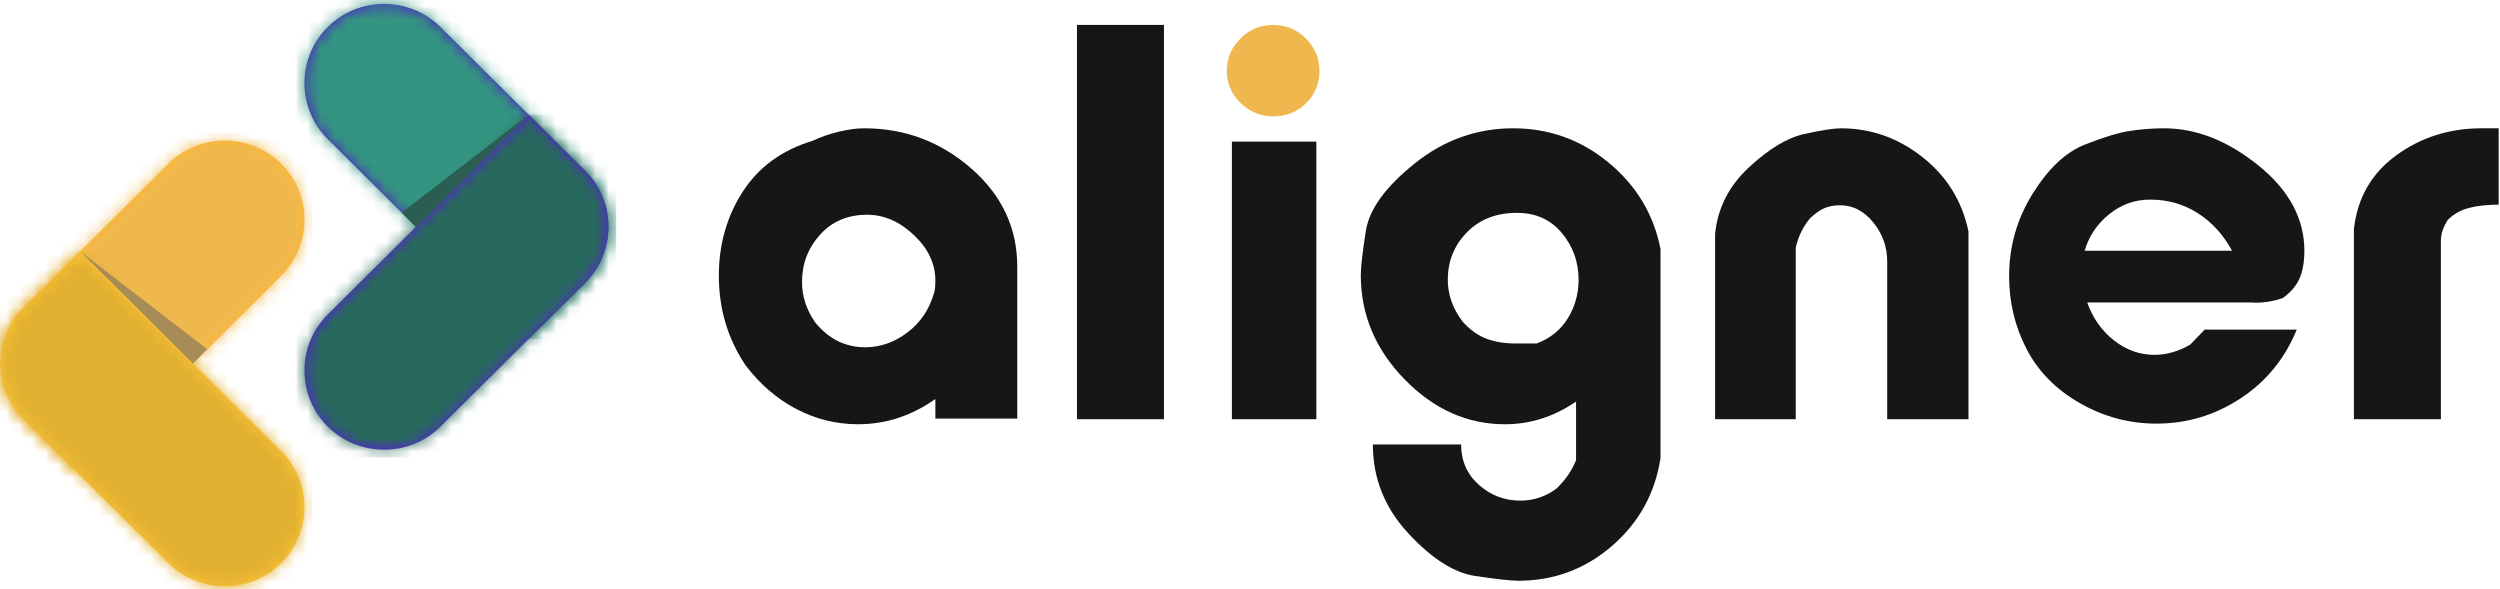 <svg width="191" height="45" viewBox="0 0 191 45" fill="none" xmlns="http://www.w3.org/2000/svg">
<path fill-rule="evenodd" clip-rule="evenodd" d="M21.482 12.504H21.483C23.852 14.86 23.852 18.713 21.483 21.068L6.121 36.334L1.812 32.052C-0.557 29.697 -0.557 25.843 1.812 23.488L12.865 12.504C15.235 10.15 19.113 10.15 21.482 12.504Z" fill="#FDB732"/>
<mask id="mask0" mask-type="alpha" maskUnits="userSpaceOnUse" x="0" y="10" width="24" height="27">
<path d="M12.866 12.504L1.813 23.488C-0.556 25.842 -0.556 29.696 1.813 32.051L6.122 36.333L21.483 21.067C23.853 18.712 23.853 14.859 21.483 12.504H21.483C20.298 11.326 18.736 10.737 17.175 10.737C15.613 10.737 14.051 11.326 12.866 12.504Z" fill="white"/>
</mask>
<g mask="url(#mask0)">
<path fill-rule="evenodd" clip-rule="evenodd" d="M-0.556 36.333H23.854V10.148H-0.556V36.333Z" fill="#EFB84E"/>
</g>
<path fill-rule="evenodd" clip-rule="evenodd" d="M21.482 43.027H21.483C23.852 40.671 23.852 36.818 21.483 34.463L6.121 19.197L1.812 23.479C-0.557 25.834 -0.557 29.688 1.812 32.043L12.865 43.027C15.235 45.382 19.113 45.382 21.482 43.027Z" fill="#FFC737"/>
<mask id="mask1" mask-type="alpha" maskUnits="userSpaceOnUse" x="0" y="19" width="24" height="26">
<path d="M1.813 23.479C-0.556 25.834 -0.556 29.688 1.813 32.043L12.866 43.027C15.236 45.382 19.114 45.382 21.483 43.027H21.483C23.853 40.672 23.853 36.818 21.483 34.463L6.122 19.197L1.813 23.479Z" fill="white"/>
</mask>
<g mask="url(#mask1)">
<path fill-rule="evenodd" clip-rule="evenodd" d="M-0.556 45.382H23.854V19.197H-0.556V45.382Z" fill="#E2B031"/>
</g>
<path fill-rule="evenodd" clip-rule="evenodd" d="M6.121 19.198L15.834 26.682L14.743 27.766L6.121 19.198Z" fill="#A88C57"/>
<path fill-rule="evenodd" clip-rule="evenodd" d="M25.037 2.067V2.067C22.667 4.422 22.667 8.276 25.037 10.63L40.398 25.897L44.707 21.614C47.077 19.259 47.077 15.406 44.707 13.051L33.654 2.067C31.285 -0.288 27.407 -0.288 25.037 2.067Z" fill="#5315C9"/>
<mask id="mask2" mask-type="alpha" maskUnits="userSpaceOnUse" x="23" y="0" width="24" height="26">
<path d="M25.037 2.066C22.667 4.421 22.667 8.275 25.037 10.63L40.399 25.896L44.708 21.614C47.077 19.259 47.077 15.405 44.708 13.05L33.655 2.066C32.47 0.889 30.908 0.3 29.346 0.3C27.784 0.3 26.222 0.889 25.037 2.066Z" fill="white"/>
</mask>
<g mask="url(#mask2)">
<path fill-rule="evenodd" clip-rule="evenodd" d="M22.667 25.895H47.077V-0.289H22.667V25.895Z" fill="#339581"/>
</g>
<path fill-rule="evenodd" clip-rule="evenodd" d="M25.037 32.59C22.667 30.234 22.667 26.381 25.037 24.026L40.398 8.76L44.707 13.042C47.077 15.397 47.077 19.25 44.707 21.605L33.654 32.59C31.285 34.944 27.407 34.944 25.037 32.59Z" fill="#5E1AE2"/>
<mask id="mask3" mask-type="alpha" maskUnits="userSpaceOnUse" x="23" y="8" width="24" height="27">
<path d="M25.037 24.026C22.667 26.381 22.667 30.234 25.037 32.59C27.407 34.944 31.285 34.944 33.655 32.59L44.708 21.605C47.077 19.25 47.077 15.397 44.708 13.041L40.399 8.76L25.037 24.026Z" fill="white"/>
</mask>
<g mask="url(#mask3)">
<path fill-rule="evenodd" clip-rule="evenodd" d="M22.667 34.944H47.077V8.76H22.667V34.944Z" fill="#27695C"/>
</g>
<path fill-rule="evenodd" clip-rule="evenodd" d="M71.366 22.365C71.43 22.172 71.462 21.865 71.462 21.444C71.462 20.153 70.915 18.99 69.82 17.957C68.726 16.924 67.535 16.406 66.248 16.406C64.766 16.406 63.567 16.916 62.65 17.932C61.733 18.95 61.274 20.152 61.274 21.541C61.274 22.639 61.612 23.673 62.288 24.642C63.318 25.901 64.59 26.531 66.103 26.531C67.261 26.531 68.34 26.152 69.337 25.393C70.335 24.634 71.011 23.625 71.366 22.365ZM77.72 31.979H71.462V30.484C69.64 31.77 67.672 32.413 65.557 32.413C63.898 32.413 62.328 32.025 60.848 31.253C59.368 30.481 58.075 29.369 56.969 27.92C55.602 25.891 54.919 23.603 54.919 21.059C54.919 18.676 55.526 16.542 56.738 14.657C57.951 12.773 59.722 11.477 62.051 10.768C62.664 10.479 63.336 10.245 64.064 10.067C64.791 9.89 65.447 9.802 66.028 9.802C69.133 9.802 71.858 10.825 74.203 12.87C76.548 14.916 77.72 17.419 77.72 20.383V31.979Z" fill="#161616"/>
<path fill-rule="evenodd" clip-rule="evenodd" d="M82.28 32.028H88.927V1.903H82.28V32.028Z" fill="#161616"/>
<path fill-rule="evenodd" clip-rule="evenodd" d="M100.811 5.422C100.811 6.387 100.472 7.206 99.792 7.882C99.113 8.556 98.272 8.894 97.27 8.894C96.332 8.894 95.507 8.556 94.796 7.882C94.084 7.206 93.728 6.387 93.728 5.422C93.728 4.458 94.076 3.631 94.771 2.94C95.466 2.248 96.3 1.903 97.27 1.903C98.24 1.903 99.072 2.248 99.769 2.94C100.463 3.631 100.811 4.458 100.811 5.422Z" fill="#EFB84E"/>
<path fill-rule="evenodd" clip-rule="evenodd" d="M94.117 32.027H100.569V10.818H94.117V32.027Z" fill="#161616"/>
<path fill-rule="evenodd" clip-rule="evenodd" d="M117.403 26.242C118.438 25.853 119.23 25.212 119.78 24.32C120.329 23.427 120.604 22.445 120.604 21.374C120.604 20.01 120.175 18.818 119.319 17.796C118.462 16.773 117.322 16.262 115.899 16.262C114.314 16.262 113.036 16.761 112.066 17.757C111.096 18.754 110.611 19.959 110.611 21.373C110.611 22.498 110.982 23.558 111.727 24.555C112.309 25.198 112.923 25.64 113.57 25.88C114.217 26.121 114.961 26.242 115.802 26.242H117.403ZM126.863 35.004C126.442 37.706 125.205 39.943 123.151 41.714C121.097 43.485 118.712 44.37 115.996 44.37C115.445 44.37 114.354 44.249 112.722 44.008C111.087 43.767 109.374 42.674 107.579 40.729C105.784 38.784 104.886 36.527 104.886 33.956H111.63C111.63 35.209 112.082 36.238 112.988 37.041C113.893 37.844 114.944 38.247 116.141 38.247C117.176 38.247 118.098 37.941 118.907 37.331C119.586 36.688 120.087 35.964 120.411 35.16V30.677C118.729 31.835 116.918 32.413 114.977 32.413C112.098 32.413 109.543 31.27 107.312 28.983C105.08 26.696 103.965 24.039 103.965 21.011C103.965 20.399 104.093 19.271 104.353 17.628C104.611 15.987 105.857 14.271 108.088 12.484C110.32 10.696 112.826 9.802 115.608 9.802C118.356 9.802 120.79 10.68 122.909 12.433C125.027 14.187 126.345 16.384 126.863 19.023V35.004Z" fill="#161616"/>
<path fill-rule="evenodd" clip-rule="evenodd" d="M150.391 32.027H144.182V20.615V19.987C144.182 18.858 143.825 17.86 143.114 16.988C142.402 16.119 141.562 15.683 140.591 15.683C140.17 15.683 139.791 15.748 139.451 15.877C139.112 16.006 138.731 16.264 138.311 16.651C137.761 17.295 137.39 18.053 137.195 18.923V32.027H131.034V17.87C131.228 15.905 132.085 14.215 133.605 12.797C135.125 11.38 136.54 10.527 137.85 10.237C139.161 9.947 140.09 9.802 140.64 9.802C142.936 9.802 145.014 10.534 146.874 12.001C148.733 13.466 149.906 15.359 150.391 17.678V32.027Z" fill="#161616"/>
<path fill-rule="evenodd" clip-rule="evenodd" d="M170.524 19.154C169.877 17.948 169.012 16.996 167.929 16.297C166.845 15.599 165.625 15.25 164.266 15.25C163.102 15.25 162.059 15.623 161.137 16.369C160.215 17.115 159.592 18.044 159.269 19.154H170.524ZM175.812 20.946C175.586 21.651 175.116 22.26 174.405 22.772C174.049 22.9 173.653 22.996 173.217 23.06C172.78 23.125 172.384 23.14 172.028 23.108H159.463C159.883 24.297 160.563 25.261 161.501 26.001C162.438 26.74 163.473 27.11 164.606 27.11C165.51 27.11 166.417 26.853 167.322 26.338L168.438 25.181H175.473C174.567 27.399 173.136 29.151 171.179 30.436C169.222 31.721 167.08 32.365 164.751 32.365C162.681 32.365 160.732 31.844 158.905 30.801C157.078 29.759 155.719 28.38 154.83 26.663C153.94 24.947 153.496 23.096 153.496 21.107C153.496 18.83 154.094 16.73 155.291 14.805C156.487 12.881 157.814 11.63 159.269 11.053C160.725 10.476 161.889 10.123 162.762 9.995C163.635 9.867 164.492 9.802 165.333 9.802C167.791 9.802 170.192 10.747 172.537 12.636C174.882 14.525 176.055 16.703 176.055 19.169C176.055 19.842 175.973 20.434 175.812 20.946Z" fill="#161616"/>
<path fill-rule="evenodd" clip-rule="evenodd" d="M190.899 15.635C190.058 15.635 189.314 15.716 188.667 15.877C188.02 16.038 187.47 16.343 187.018 16.792C186.662 17.339 186.484 17.87 186.484 18.383V32.027H179.838V17.516C180.097 15.137 181.172 13.258 183.064 11.875C184.956 10.493 187.131 9.802 189.589 9.802H190.292H190.899V15.635Z" fill="#161616"/>
<path fill-rule="evenodd" clip-rule="evenodd" d="M40.399 8.76L30.686 16.243L31.777 17.328L40.399 8.76Z" fill="#2C5D53"/>
</svg>
